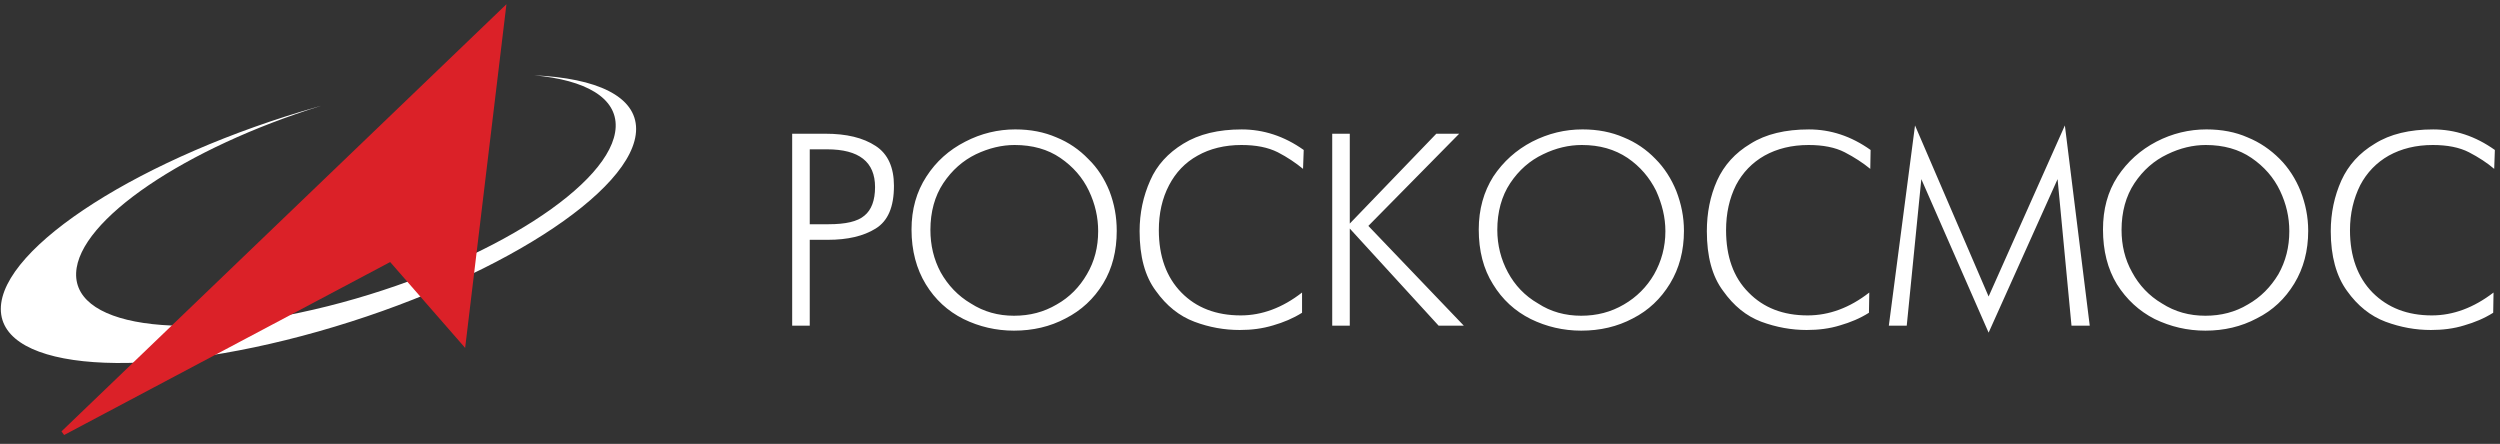 <svg xmlns="http://www.w3.org/2000/svg" width="276" height="49" viewBox="0 0 276 49">
  <rect x="0" y="0" width="276" height="49" fill="#333333" stroke="none"/>
  <g fill="none" fill-rule="evenodd" transform="translate(0 1)">
    <path fill="#FFF" d="M35.16,10.761 L35.46,10.677 C20.492,15.322 8.648,23.281 8.406,29.126 C8.145,35.382 21.272,36.849 37.718,32.405 C54.162,27.961 67.71,19.283 67.97,13.028 C68.105,9.786 64.642,7.831 58.987,7.317 C65.899,7.626 70.227,9.639 70.227,13.237 C70.227,20.091 54.523,30.1 35.159,35.589 C15.795,41.076 0.09,39.967 0.09,33.112 C0.091,26.258 15.795,16.249 35.16,10.761 Z"/>
    <polygon fill="#DB2128" stroke="#DB2128" stroke-width=".5" points="6.962 46.804 55.578 .132 51.17 36.821 43.132 27.616"/>
    <g fill="#FFF" fill-rule="nonzero" transform="translate(87.219 12.393)">
      <path d="M4.263,11.362 C6.13,11.362 7.448,11.07 8.216,10.411 C8.984,9.788 9.387,8.727 9.387,7.263 C9.387,4.482 7.63,3.092 4.08,3.092 L2.177,3.092 L2.177,11.363 L4.263,11.363 L4.263,11.362 Z M4.19,13.082 L2.177,13.082 L2.177,22.561 L0.237,22.561 L0.237,1.37 L3.897,1.37 C6.239,1.37 8.07,1.809 9.46,2.724 C10.814,3.603 11.473,5.104 11.473,7.117 C11.473,9.458 10.814,10.997 9.46,11.837 C8.106,12.679 6.349,13.082 4.19,13.082 Z M24.723,21.464 C26.479,21.464 28.016,21.061 29.443,20.22 C30.871,19.415 31.969,18.281 32.774,16.889 C33.616,15.461 34.018,13.889 34.018,12.131 C34.018,10.595 33.689,9.131 32.994,7.667 C32.298,6.202 31.237,4.995 29.846,4.043 C28.456,3.092 26.772,2.615 24.795,2.615 C23.405,2.615 21.977,2.945 20.513,3.641 C19.086,4.336 17.877,5.397 16.926,6.825 C15.974,8.253 15.498,10.009 15.498,11.985 C15.498,13.669 15.865,15.243 16.633,16.671 C17.438,18.098 18.536,19.269 19.964,20.111 C21.391,21.024 22.965,21.464 24.723,21.464 Z M24.723,23.111 C22.746,23.111 20.879,22.671 19.159,21.83 C17.403,20.951 16.012,19.67 14.987,17.987 C13.962,16.303 13.413,14.29 13.413,11.947 C13.413,9.714 13.962,7.775 15.06,6.091 C16.122,4.444 17.549,3.163 19.342,2.247 C21.099,1.333 22.965,0.893 24.868,0.893 C26.553,0.893 28.053,1.186 29.407,1.772 C30.761,2.321 31.933,3.126 32.92,4.151 C33.946,5.139 34.714,6.347 35.263,7.701 C35.812,9.129 36.068,10.555 36.068,12.094 C36.068,14.289 35.592,16.229 34.567,17.912 C33.543,19.596 32.152,20.877 30.432,21.756 C28.711,22.671 26.808,23.111 24.723,23.111 Z M49.829,2.615 C47.999,2.615 46.352,3.017 44.998,3.787 C43.607,4.556 42.583,5.653 41.851,7.043 C41.082,8.508 40.716,10.155 40.716,12.022 C40.716,14.913 41.558,17.22 43.205,18.902 C44.852,20.586 47.048,21.428 49.757,21.428 C52.099,21.428 54.368,20.586 56.527,18.902 L56.527,21.135 C55.539,21.758 54.478,22.197 53.343,22.526 C52.135,22.892 50.927,23.038 49.646,23.038 C47.963,23.038 46.28,22.746 44.633,22.122 C42.986,21.501 41.558,20.367 40.387,18.72 C39.179,17.109 38.593,14.913 38.593,12.131 C38.593,10.119 38.996,8.252 39.765,6.531 C40.496,4.847 41.741,3.494 43.424,2.468 C45.145,1.407 47.304,0.895 49.866,0.895 C52.245,0.895 54.551,1.626 56.711,3.164 L56.637,5.251 C55.832,4.591 54.917,3.969 53.855,3.42 C52.757,2.871 51.44,2.615 49.829,2.615 Z M59.858,22.562 L59.858,1.371 L61.797,1.371 L61.797,11.29 L71.35,1.371 L73.875,1.371 L63.847,11.547 L74.387,22.563 L71.606,22.563 L61.797,11.838 L61.797,22.563 L59.858,22.562 Z M87.344,21.464 C89.065,21.464 90.638,21.061 92.065,20.22 C93.455,19.415 94.59,18.281 95.395,16.889 C96.2,15.461 96.64,13.889 96.64,12.131 C96.64,10.595 96.273,9.131 95.614,7.667 C94.882,6.202 93.858,4.995 92.467,4.043 C91.039,3.092 89.393,2.615 87.416,2.615 C85.988,2.615 84.561,2.945 83.134,3.641 C81.669,4.336 80.462,5.397 79.51,6.825 C78.559,8.253 78.083,10.009 78.083,11.985 C78.083,13.669 78.485,15.243 79.254,16.671 C80.023,18.098 81.12,19.269 82.585,20.111 C83.977,21.024 85.587,21.464 87.344,21.464 Z M87.344,23.111 C85.368,23.111 83.5,22.671 81.781,21.83 C80.024,20.951 78.634,19.67 77.608,17.987 C76.547,16.303 76.035,14.29 76.035,11.947 C76.035,9.714 76.584,7.775 77.645,6.091 C78.743,4.444 80.171,3.163 81.927,2.247 C83.721,1.333 85.551,0.893 87.49,0.893 C89.174,0.893 90.675,1.186 92.029,1.772 C93.383,2.321 94.553,3.126 95.542,4.151 C96.53,5.139 97.299,6.347 97.848,7.701 C98.397,9.129 98.689,10.555 98.689,12.094 C98.689,14.289 98.177,16.229 97.153,17.912 C96.128,19.596 94.774,20.877 93.054,21.756 C91.333,22.671 89.43,23.111 87.344,23.111 Z M112.451,2.615 C110.584,2.615 108.974,3.017 107.584,3.787 C106.229,4.556 105.168,5.653 104.437,7.043 C103.704,8.508 103.339,10.155 103.339,12.022 C103.339,14.913 104.144,17.22 105.828,18.902 C107.473,20.586 109.633,21.428 112.341,21.428 C114.72,21.428 116.99,20.586 119.15,18.902 L119.113,21.135 C118.126,21.758 117.064,22.197 115.929,22.526 C114.757,22.892 113.513,23.038 112.233,23.038 C110.586,23.038 108.901,22.746 107.218,22.122 C105.571,21.501 104.18,20.367 103.01,18.72 C101.801,17.109 101.217,14.913 101.217,12.131 C101.217,10.119 101.582,8.252 102.35,6.531 C103.12,4.847 104.327,3.494 106.047,2.468 C107.73,1.407 109.89,0.895 112.489,0.895 C114.868,0.895 117.137,1.626 119.296,3.164 L119.26,5.251 C118.455,4.591 117.503,3.969 116.442,3.42 C115.38,2.871 114.025,2.615 112.451,2.615 Z M132.324,23.33 L124.895,6.384 L123.285,22.561 L121.308,22.561 L124.199,0.455 L132.324,19.34 L140.743,0.455 L143.488,22.561 L141.474,22.561 L139.938,6.384 L132.324,23.33 Z M156.261,21.464 C157.981,21.464 159.554,21.061 160.946,20.22 C162.373,19.415 163.471,18.281 164.312,16.889 C165.118,15.461 165.521,13.889 165.521,12.131 C165.521,10.595 165.191,9.131 164.496,7.667 C163.8,6.202 162.739,4.995 161.348,4.043 C159.957,3.092 158.274,2.615 156.297,2.615 C154.906,2.615 153.478,2.945 152.052,3.641 C150.587,4.336 149.38,5.397 148.428,6.825 C147.477,8.253 147,10.009 147,11.985 C147,13.669 147.366,15.243 148.171,16.671 C148.94,18.098 150.038,19.269 151.465,20.111 C152.894,21.024 154.468,21.464 156.261,21.464 Z M156.261,23.111 C154.248,23.111 152.417,22.671 150.661,21.83 C148.94,20.951 147.549,19.67 146.488,17.987 C145.463,16.303 144.951,14.29 144.951,11.947 C144.951,9.714 145.464,7.775 146.562,6.091 C147.66,4.444 149.087,3.163 150.844,2.247 C152.601,1.333 154.468,0.893 156.371,0.893 C158.054,0.893 159.592,1.186 160.909,1.772 C162.263,2.321 163.434,3.126 164.459,4.151 C165.447,5.139 166.216,6.347 166.765,7.701 C167.314,9.129 167.606,10.555 167.606,12.094 C167.606,14.289 167.094,16.229 166.07,17.912 C165.044,19.597 163.69,20.877 161.933,21.756 C160.213,22.671 158.31,23.111 156.261,23.111 Z M181.368,2.615 C179.501,2.615 177.891,3.017 176.5,3.787 C175.146,4.556 174.085,5.653 173.354,7.043 C172.622,8.508 172.219,10.155 172.219,12.022 C172.219,14.913 173.061,17.22 174.708,18.902 C176.391,20.586 178.551,21.428 181.259,21.428 C183.601,21.428 185.871,20.586 188.067,18.902 L188.03,21.135 C187.043,21.758 185.981,22.197 184.846,22.526 C183.675,22.892 182.431,23.038 181.15,23.038 C179.466,23.038 177.819,22.746 176.136,22.122 C174.489,21.501 173.062,20.367 171.89,18.72 C170.718,17.109 170.097,14.913 170.097,12.131 C170.097,10.119 170.499,8.252 171.268,6.531 C172.037,4.847 173.246,3.494 174.965,2.468 C176.648,1.407 178.807,0.895 181.406,0.895 C183.785,0.895 186.054,1.626 188.213,3.164 L188.141,5.251 C187.371,4.591 186.42,3.969 185.359,3.42 C184.297,2.871 182.942,2.615 181.368,2.615 Z"/>
    </g>
  </g>
</svg>
